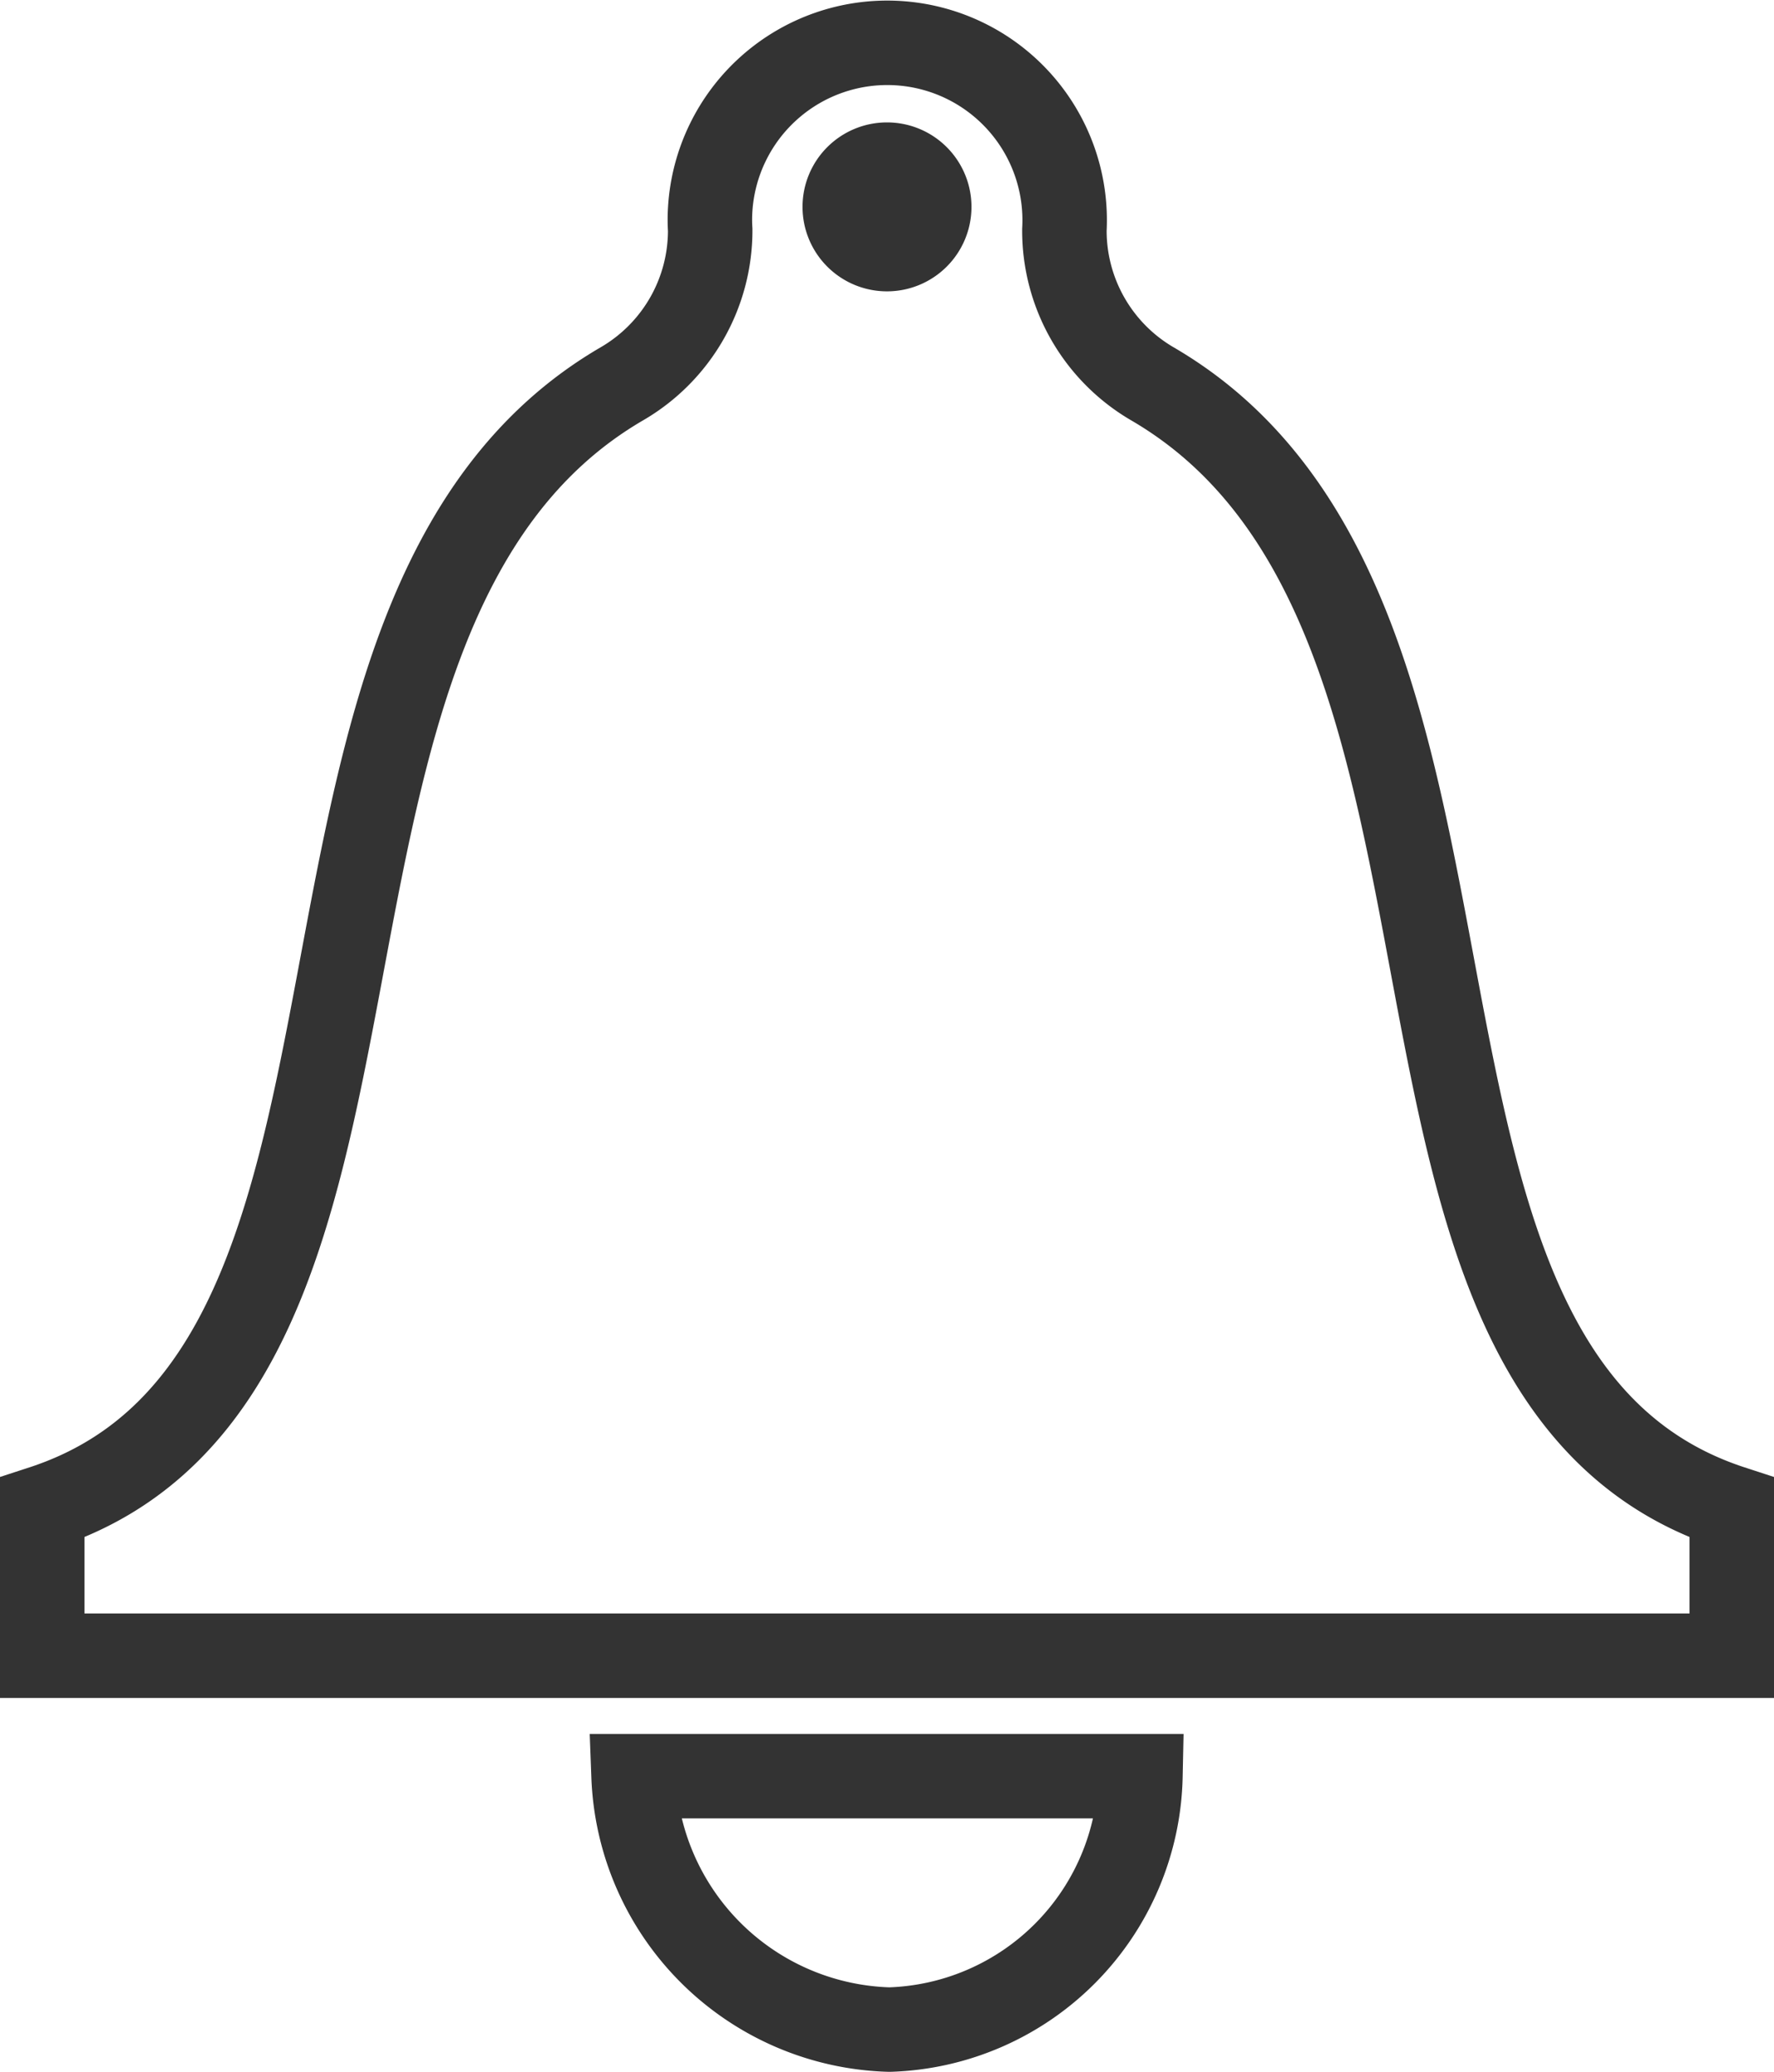 <svg xmlns="http://www.w3.org/2000/svg" viewBox="0 0 21 24.526"><g id="レイヤー_2" data-name="レイヤー 2"><g id="レイヤー_1-2" data-name="レイヤー 1"><g id="レイヤー_2-2" data-name="レイヤー 2"><g id="レイヤー_1-2-2" data-name="レイヤー 1-2"><path d="M13.637,4.541A2.1,2.1,0,0,1,12.6,2.721h0a2.1,2.1,0,0,0-4.193-.242,1.954,1.954,0,0,0,0,.242h0a2.1,2.1,0,0,1-1.041,1.82C2.7,7.253,5.377,16.256.5,17.847V19.6h20V17.847C15.623,16.256,18.305,7.253,13.637,4.541Z" fill="none" stroke="#333" stroke-miterlimit="10"/><path d="M13.5,21.026a3.066,3.066,0,0,1-2.971,3,3.118,3.118,0,0,1-3.029-3Z" fill="none" stroke="#333" stroke-miterlimit="10"/></g></g><path d="M10.5,1.449a1,1,0,1,1-1,1,1,1,0,0,1,1-1Z" fill="#333"/></g></g></svg>